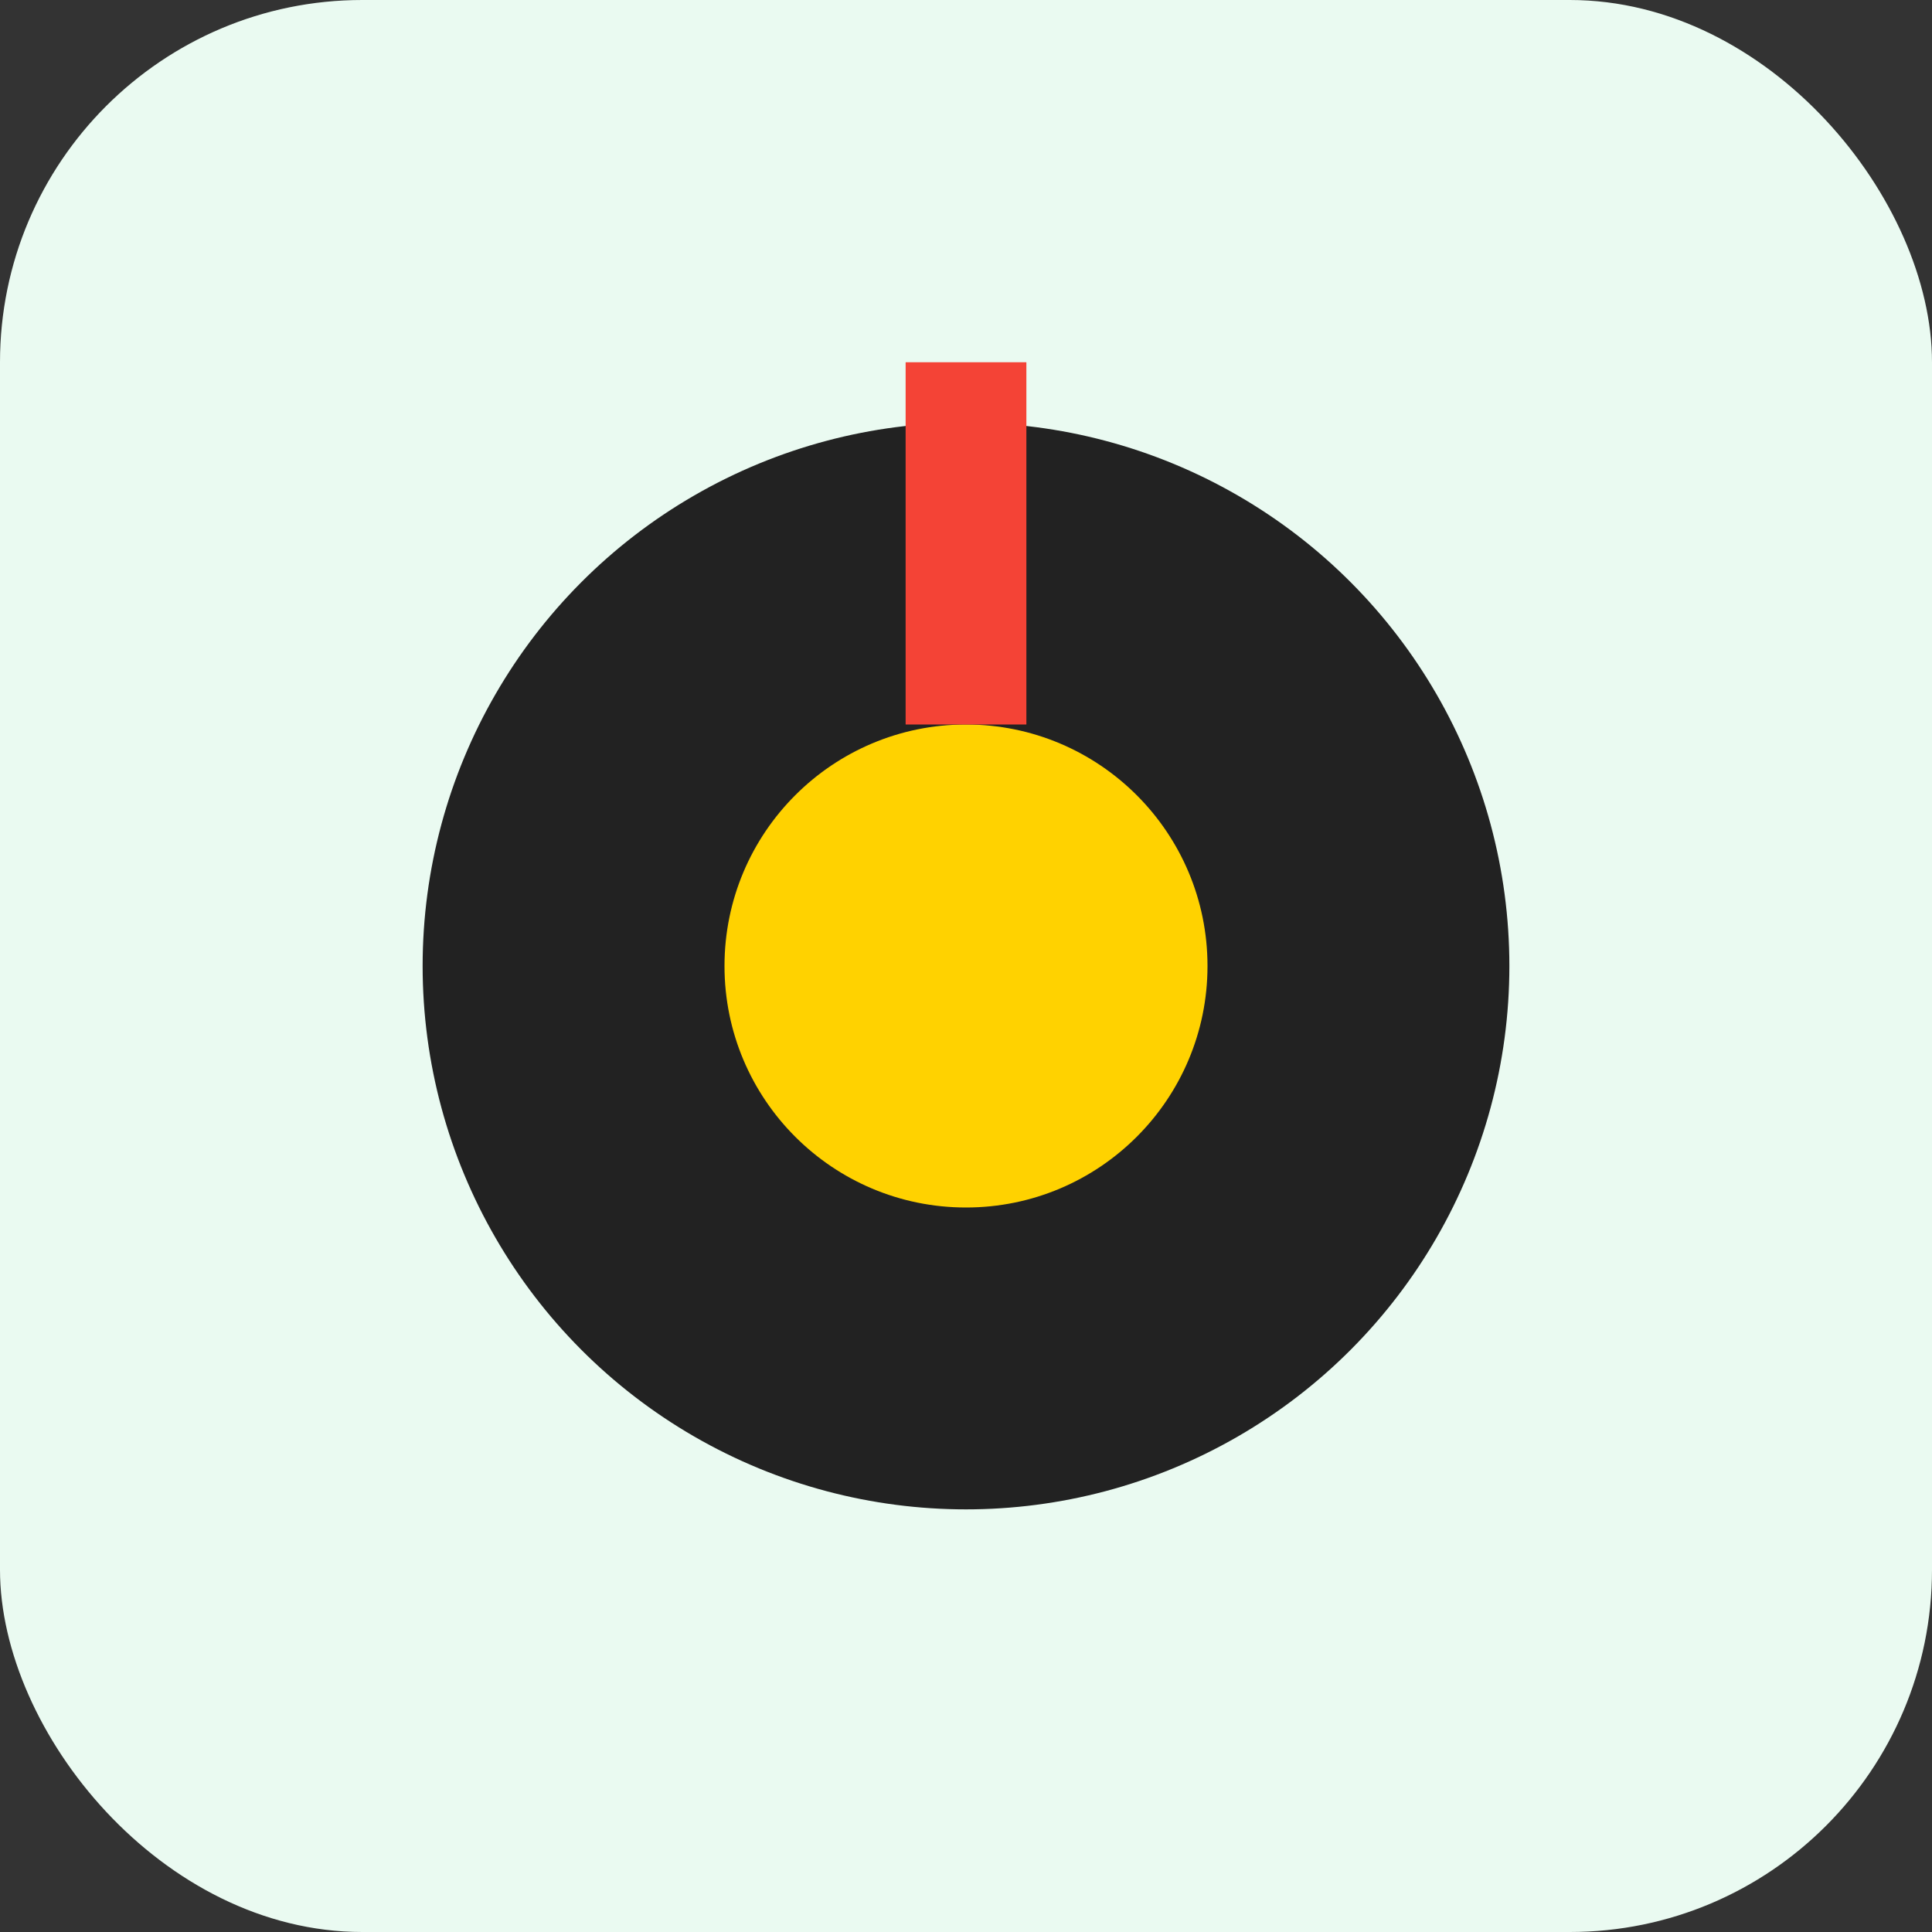 <svg xmlns="http://www.w3.org/2000/svg" viewBox="0 0 64 64"><rect x="0" y="0" width="64" height="64" fill="#333333" stroke="none"/><rect width="64" height="64" rx="12" fill="#eafaf1"/><circle cx="32" cy="32" r="18" fill="#222"/><circle cx="32" cy="32" r="8" fill="#ffd200"/><rect x="30" y="12" width="4" height="12" fill="#f44336"/></svg>
